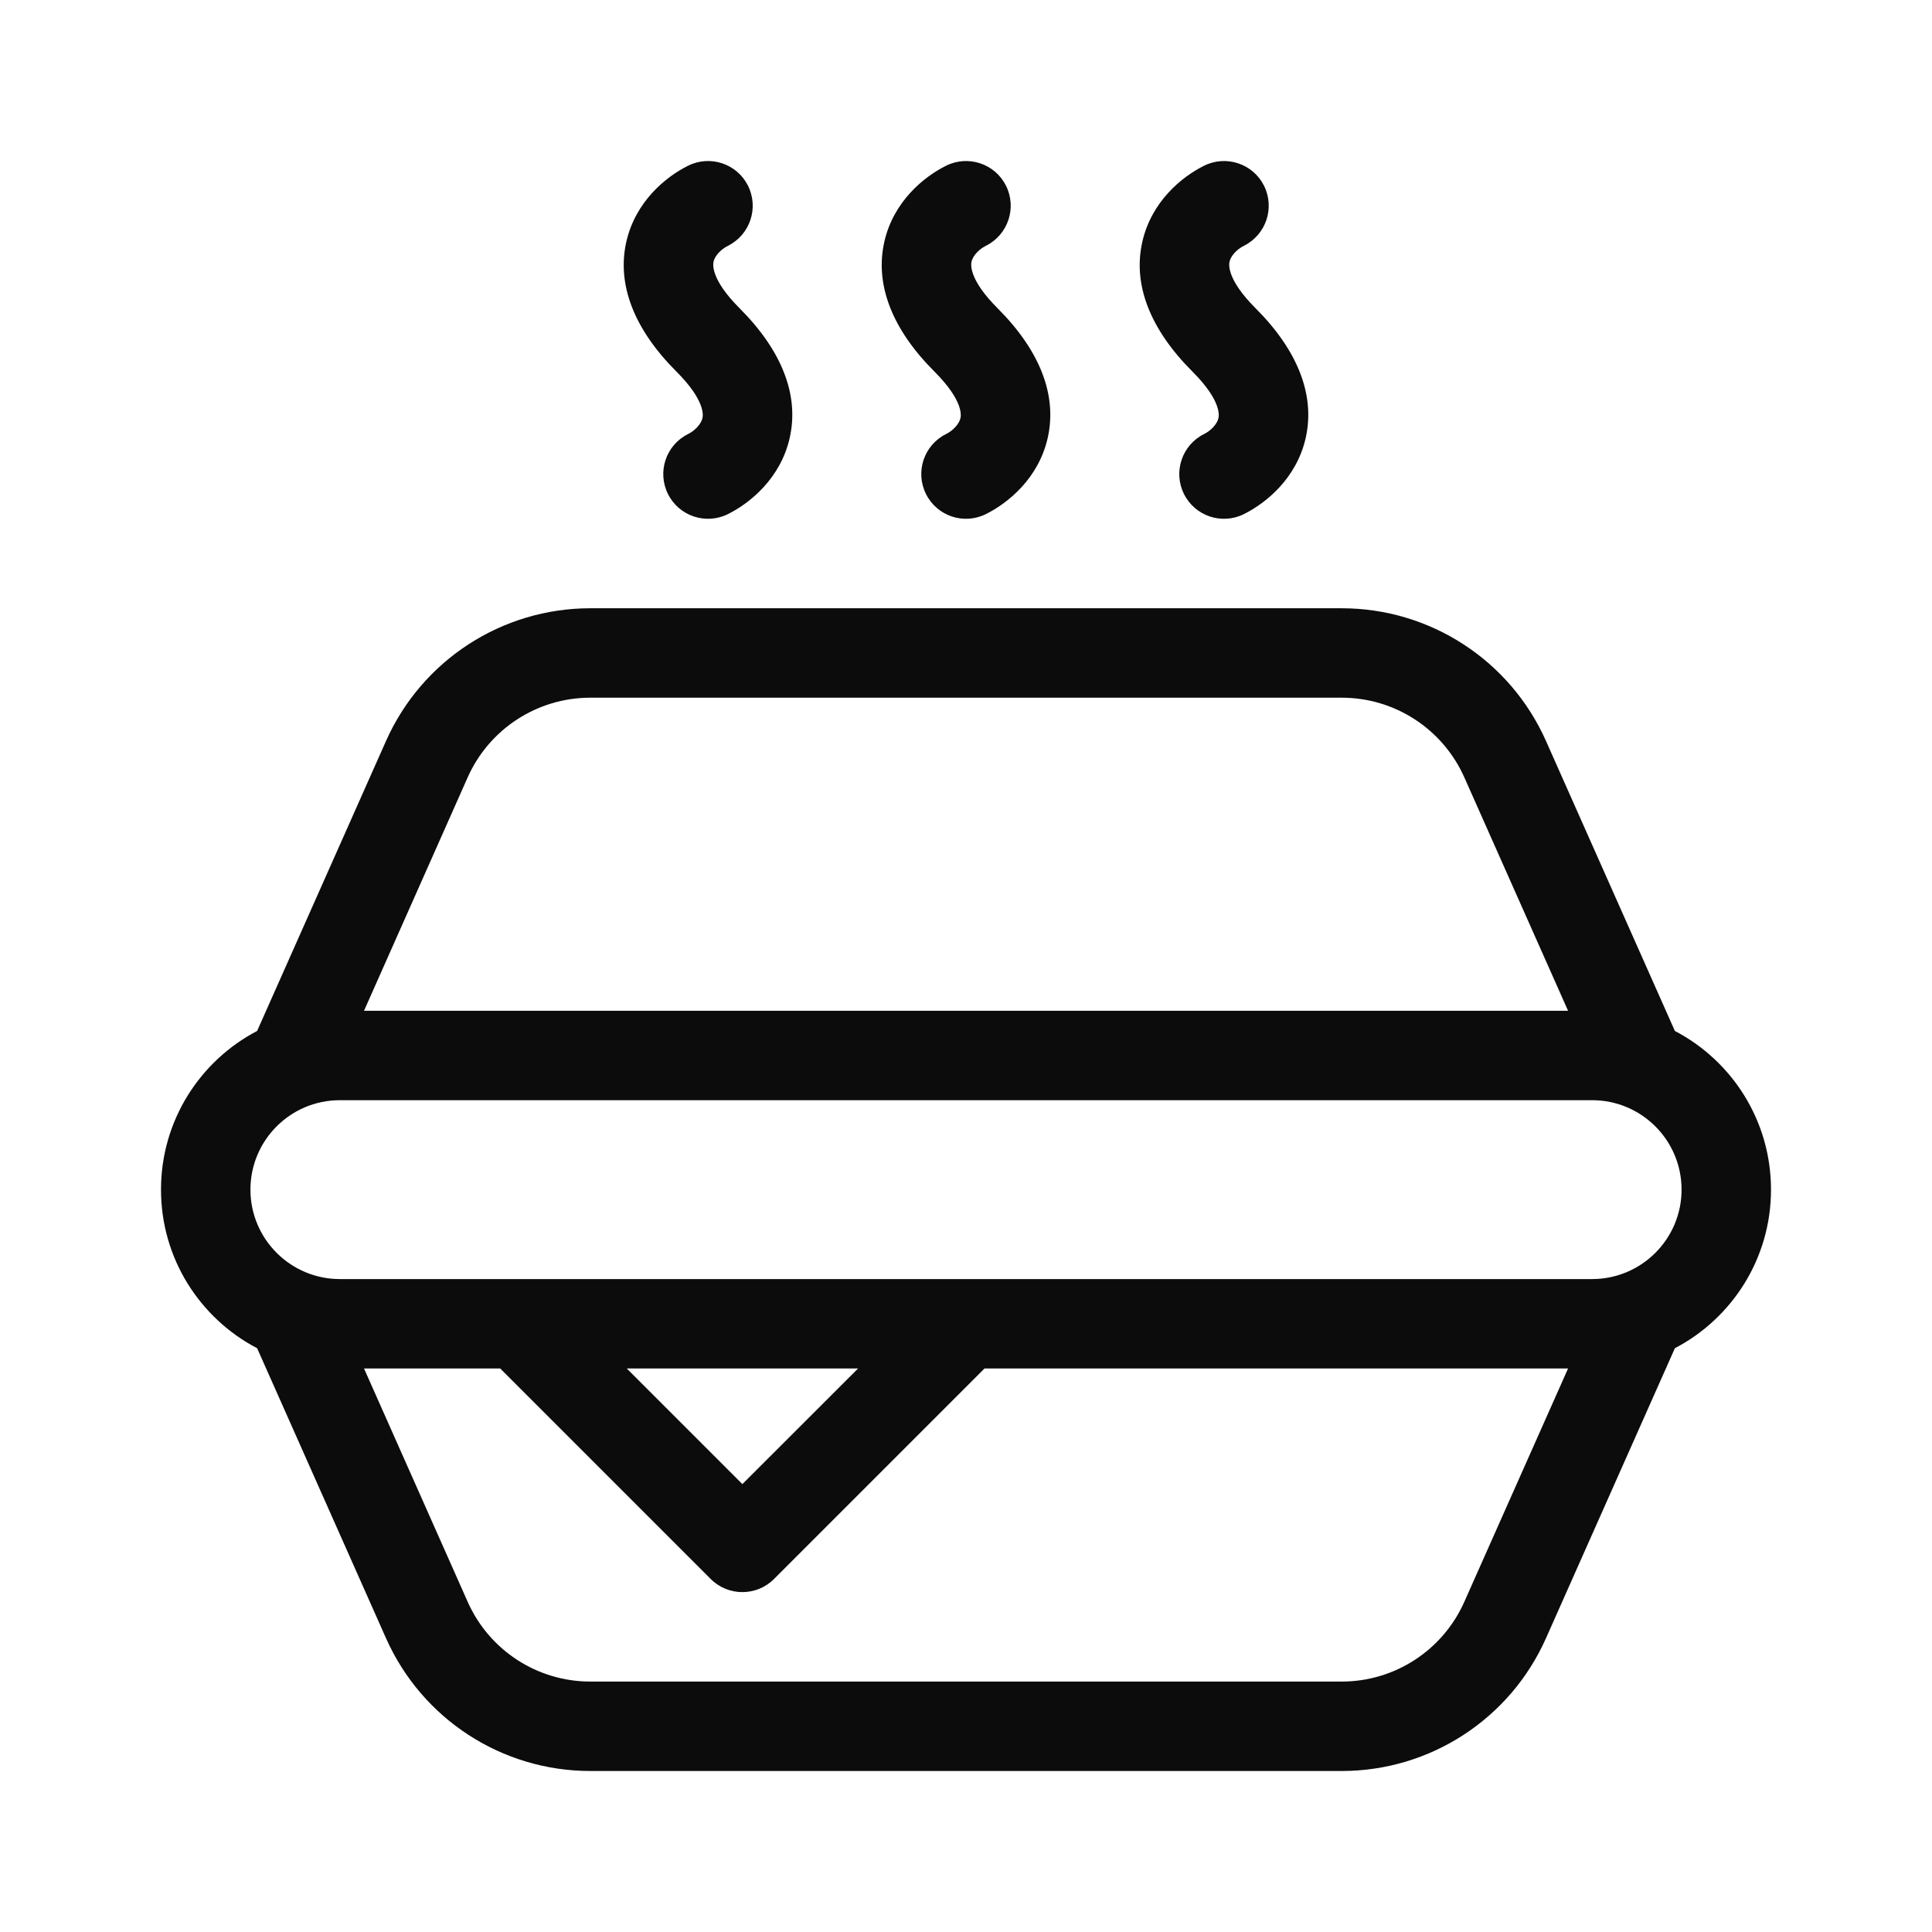 <svg width="24" height="24" viewBox="0 0 24 24" fill="none" xmlns="http://www.w3.org/2000/svg">
<path d="M9.044 3.053C9.318 2.915 9.429 2.582 9.292 2.307C9.155 2.033 8.821 1.922 8.547 2.059C8.269 2.197 7.895 2.504 7.781 3.001C7.659 3.536 7.879 4.092 8.402 4.615C8.768 4.981 8.733 5.166 8.726 5.195C8.71 5.263 8.64 5.346 8.547 5.392C8.272 5.529 8.161 5.863 8.298 6.137C8.435 6.412 8.769 6.523 9.044 6.386C9.321 6.247 9.695 5.941 9.809 5.444C9.932 4.909 9.711 4.353 9.188 3.83C8.822 3.464 8.858 3.279 8.864 3.249C8.88 3.181 8.951 3.099 9.044 3.053Z" fill="#0C0C0D"/>
<path fill-rule="evenodd" clip-rule="evenodd" d="M4.795 9.205L3.194 12.807C2.484 13.178 2 13.922 2 14.778C2 15.634 2.484 16.377 3.194 16.748L4.795 20.35C5.241 21.354 6.235 22 7.333 22H16.667C17.765 22 18.759 21.354 19.205 20.35L20.806 16.748C21.516 16.377 22 15.634 22 14.778C22 13.922 21.516 13.178 20.806 12.807L19.205 9.205C18.759 8.202 17.765 7.556 16.667 7.556H7.333C6.235 7.556 5.241 8.202 4.795 9.205ZM7.333 8.667C6.674 8.667 6.078 9.055 5.81 9.656L4.522 12.556H19.479L18.19 9.656C17.922 9.055 17.326 8.667 16.667 8.667H7.333ZM19.479 17H12.23L9.615 19.615C9.398 19.832 9.046 19.832 8.829 19.615L6.214 17H4.522L5.81 19.899C6.078 20.501 6.674 20.889 7.333 20.889H16.667C17.326 20.889 17.922 20.501 18.19 19.899L19.479 17ZM7.786 17H10.659L9.222 18.436L7.786 17ZM19.778 15.889H4.222C3.609 15.889 3.111 15.391 3.111 14.778C3.111 14.164 3.609 13.667 4.222 13.667H19.778C20.391 13.667 20.889 14.164 20.889 14.778C20.889 15.391 20.391 15.889 19.778 15.889Z" fill="#0C0C0D"/>
<path d="M12.497 2.307C12.634 2.582 12.523 2.915 12.248 3.053C12.155 3.099 12.085 3.181 12.069 3.249C12.062 3.279 12.027 3.464 12.393 3.83C12.916 4.353 13.137 4.909 13.014 5.444C12.9 5.941 12.526 6.247 12.248 6.386C11.974 6.523 11.64 6.412 11.503 6.137C11.366 5.863 11.477 5.529 11.752 5.392C11.845 5.346 11.915 5.263 11.931 5.195C11.938 5.166 11.973 4.981 11.607 4.615C11.084 4.092 10.864 3.536 10.986 3.001C11.1 2.504 11.474 2.197 11.752 2.059C12.026 1.922 12.36 2.033 12.497 2.307Z" fill="#0C0C0D"/>
<path d="M15.453 3.053C15.728 2.915 15.839 2.582 15.702 2.307C15.565 2.033 15.231 1.922 14.957 2.059C14.679 2.197 14.305 2.504 14.191 3.001C14.068 3.536 14.289 4.092 14.812 4.615C15.178 4.981 15.142 5.166 15.136 5.195C15.12 5.263 15.05 5.346 14.957 5.392C14.682 5.529 14.571 5.863 14.708 6.137C14.845 6.412 15.179 6.523 15.453 6.386C15.731 6.247 16.105 5.941 16.219 5.444C16.341 4.909 16.121 4.353 15.598 3.83C15.232 3.464 15.267 3.279 15.274 3.249C15.29 3.181 15.36 3.099 15.453 3.053Z" fill="#0C0C0D"/>
</svg>
